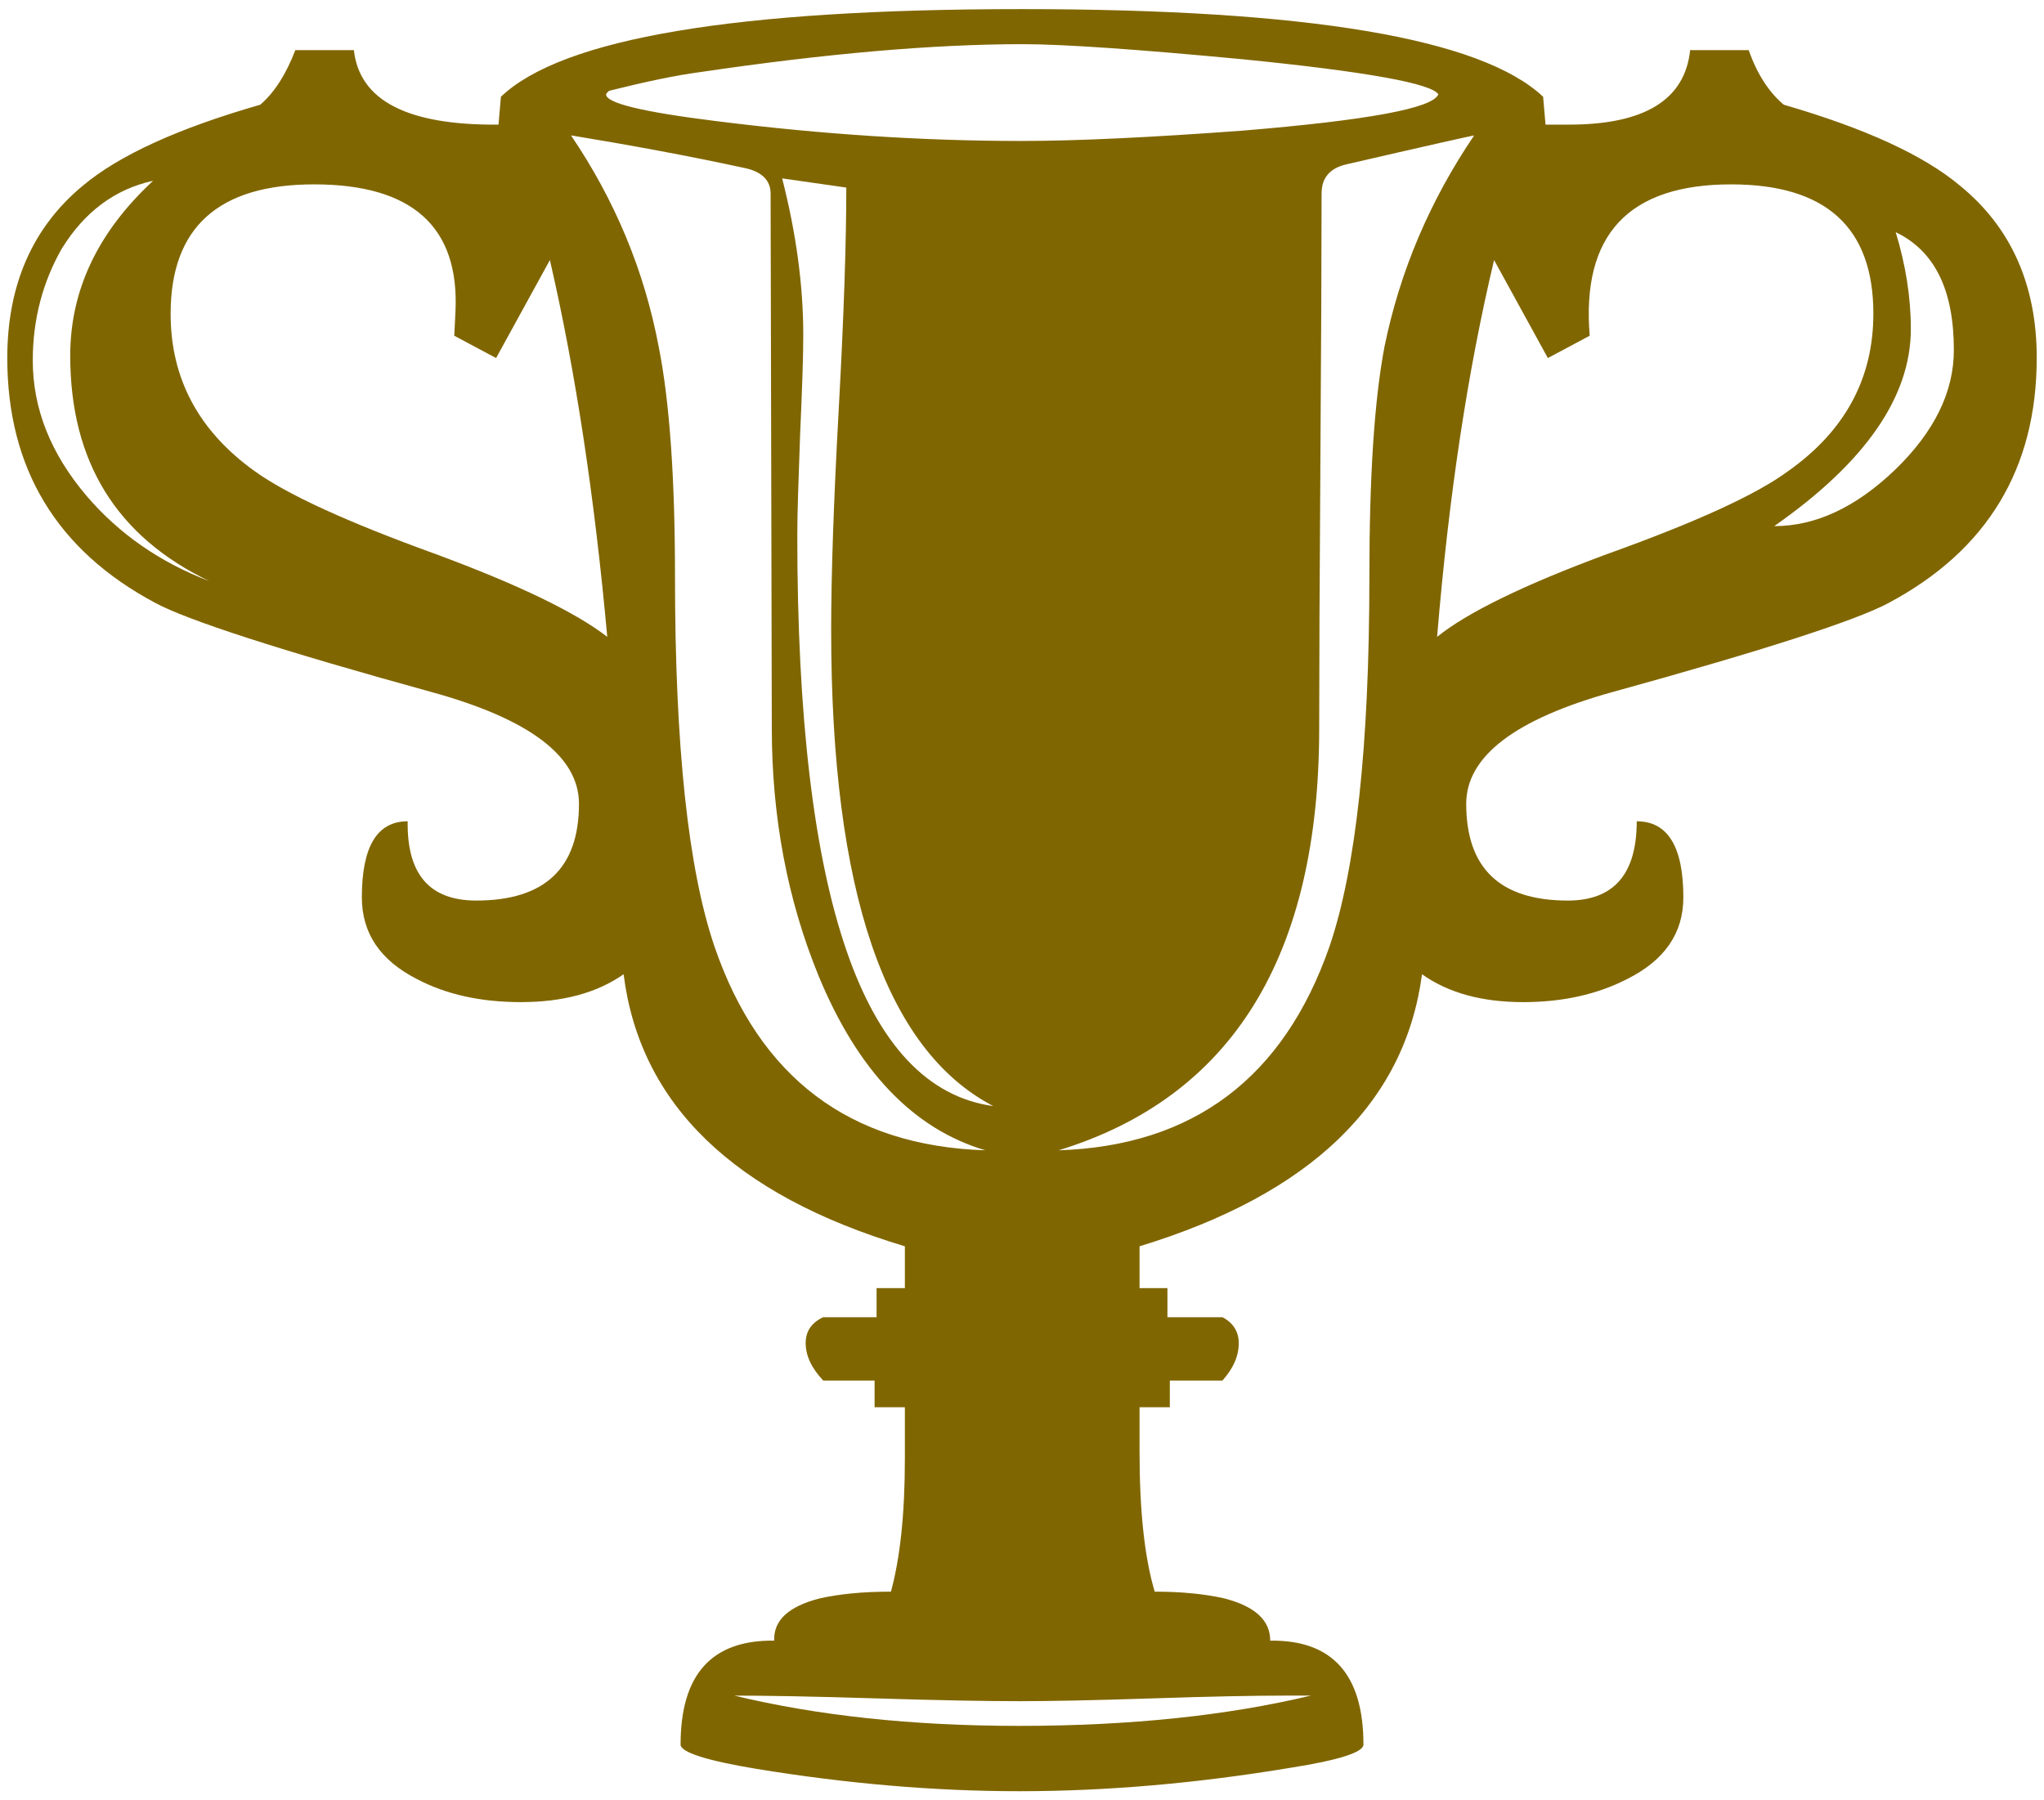 <?xml version="1.0" encoding="UTF-8" standalone="no"?>
<!-- Created with Inkscape (http://www.inkscape.org/) -->

<svg
   xmlns:dc="http://purl.org/dc/elements/1.1/"
   xmlns:cc="http://creativecommons.org/ns#"
   xmlns:rdf="http://www.w3.org/1999/02/22-rdf-syntax-ns#"
   xmlns:svg="http://www.w3.org/2000/svg"
   xmlns="http://www.w3.org/2000/svg"
   version="1.1"
   width="210mm"
   height="185mm"
   viewBox="0 0 210 185"
   id="svg3120"
   xml:space="preserve"
   style="fill-rule:evenodd"><defs
     id="defs3122"><style
       type="text/css"
       id="style3124" /></defs><path
     d="m 209.252,36.792 c 0,11.338 -5.075,19.77 -15.226,25.173 -3.274,1.76 -12.688,4.83 -28.283,9.128 -10.069,2.783 -15.104,6.631 -15.104,11.502 0,6.631 3.479,9.946 10.438,9.946 4.707,0 7.081,-2.701 7.081,-8.146 3.193,0 4.789,2.62 4.789,7.818 0,3.684 -1.924,6.467 -5.771,8.391 -3.111,1.596 -6.672,2.374 -10.683,2.374 -4.216,0 -7.695,-0.941 -10.396,-2.865 -1.76,13.262 -11.461,22.594 -29.02,27.956 l 0,4.298 2.865,0 0,2.988 5.649,0 c 1.105,0.573 1.678,1.474 1.678,2.661 0,1.351 -0.573,2.619 -1.678,3.847 l -5.403,0 0,2.743 -3.111,0 0,4.543 c 0,6.017 0.491,10.806 1.555,14.408 2.784,0 5.198,0.246 7.163,0.696 3.152,0.819 4.707,2.251 4.707,4.339 6.385,-0.082 9.578,3.479 9.578,10.683 0,0.777 -2.497,1.596 -7.45,2.374 -9.578,1.596 -18.91,2.415 -27.915,2.415 -8.718,0 -17.723,-0.778 -26.974,-2.292 -5.198,-0.86 -7.818,-1.719 -7.818,-2.497 0,-7.204 3.193,-10.765 9.619,-10.683 -0.082,-2.087 1.474,-3.52 4.666,-4.339 2.005,-0.45 4.421,-0.696 7.327,-0.696 0.941,-3.438 1.432,-7.982 1.432,-13.671 l 0,-5.28 -3.111,0 0,-2.743 -5.28,0 c -1.228,-1.31 -1.801,-2.579 -1.801,-3.847 0,-1.187 0.573,-2.087 1.801,-2.661 l 5.485,0 0,-2.988 2.906,0 0,-4.298 C 75.366,122.789 65.747,113.457 64.069,100.113 c -2.743,1.924 -6.263,2.865 -10.56,2.865 -4.093,0 -7.654,-0.778 -10.683,-2.374 -3.766,-1.924 -5.649,-4.707 -5.649,-8.391 0,-5.199 1.555,-7.818 4.707,-7.818 -0.082,5.444 2.251,8.146 7.04,8.146 7.04,0 10.56,-3.316 10.56,-9.946 0,-4.871 -5.076,-8.718 -15.226,-11.502 C 28.663,66.795 19.249,63.725 15.974,61.965 5.823,56.562 0.748,48.13 0.748,36.792 c 0,-7.49 2.579,-13.426 7.777,-17.723 3.766,-3.152 9.824,-5.894 18.215,-8.309 1.474,-1.269 2.66,-3.152 3.602,-5.607 l 6.017,0 c 0.573,5.198 5.526,7.736 14.858,7.654 l 0.246,-2.865 c 6.304,-6.017 24.15,-9.005 53.498,-9.005 29.307,0 47.194,2.988 53.579,9.005 l 0.246,2.865 2.415,0 c 7.736,0 11.911,-2.538 12.443,-7.654 l 6.017,0 c 0.86,2.456 2.087,4.338 3.602,5.607 8.309,2.415 14.326,5.157 18.092,8.309 5.28,4.298 7.899,10.233 7.899,17.723 z m -16.782,-4.543 c 0,-8.882 -4.871,-13.303 -14.613,-13.303 -10.56,0 -15.39,5.198 -14.531,15.554 l -4.298,2.292 -5.526,-10.069 c -2.701,11.338 -4.666,24.272 -5.853,38.721 3.029,-2.456 8.841,-5.321 17.478,-8.514 9.127,-3.274 15.308,-6.099 18.582,-8.514 5.854,-4.134 8.759,-9.537 8.759,-16.168 z M 147.773,9.696 C 147.118,8.591 140.447,7.363 127.717,6.094 116.87,5.07 109.298,4.539 105.082,4.539 c -9.292,0 -20.343,0.982 -33.114,2.865 -2.497,0.328 -5.607,0.982 -9.373,1.924 -0.123,0.082 -0.246,0.204 -0.328,0.368 0,0.9 3.725,1.801 11.256,2.742 11.052,1.392 21.489,2.047 31.435,2.047 5.73,0 13.344,-0.368 22.758,-1.065 12.812,-1.064 19.484,-2.292 20.057,-3.724 z m 3.684,4.216 c -0.45,0.082 -4.871,1.065 -13.18,2.988 -1.678,0.409 -2.497,1.392 -2.497,2.988 0,6.099 -0.041,15.226 -0.123,27.465 -0.082,12.238 -0.123,21.366 -0.123,27.465 0,23.413 -8.923,37.903 -26.769,43.387 13.835,-0.45 23.126,-7.449 27.833,-20.957 2.701,-7.941 4.093,-20.589 4.093,-38.026 0,-10.151 0.491,-18.01 1.555,-23.617 1.596,-7.777 4.666,-14.981 9.21,-21.694 z m -49.404,99.75 c -11.092,-5.771 -16.659,-22.062 -16.659,-48.913 0,-5.526 0.246,-13.098 0.778,-22.717 0.532,-9.66 0.777,-17.232 0.777,-22.758 l -6.59,-0.942 c 1.432,5.608 2.169,10.97 2.169,16.086 0,2.292 -0.123,5.731 -0.327,10.315 -0.164,4.543 -0.287,7.982 -0.287,10.274 0,37.288 6.713,56.812 20.138,58.654 z m -0.819,4.543 c -7.449,-2.21 -13.139,-8.227 -17.15,-17.969 -3.193,-7.818 -4.789,-16.291 -4.789,-25.418 L 79.172,19.888 c 0,-1.351 -0.901,-2.251 -2.661,-2.62 -5.649,-1.228 -11.624,-2.333 -17.846,-3.357 4.543,6.713 7.531,13.917 9.005,21.694 1.105,5.526 1.679,13.384 1.679,23.617 0,17.437 1.351,30.084 4.052,38.026 4.625,13.507 13.916,20.507 27.833,20.957 z M 62.39,65.445 C 61.081,50.995 59.116,38.061 56.496,26.723 l -5.526,10.069 -4.298,-2.292 0.123,-2.497 C 47.205,23.285 42.334,18.946 32.265,18.946 c -9.823,0 -14.735,4.421 -14.735,13.303 0,6.631 2.865,12.034 8.636,16.168 3.357,2.415 9.537,5.239 18.583,8.514 8.637,3.193 14.49,6.058 17.641,8.514 z M 21.5,59.714 C 11.963,55.13 7.215,47.434 7.215,36.547 c 0,-6.713 2.824,-12.689 8.513,-17.969 -3.929,0.86 -7.04,3.193 -9.373,6.959 -1.965,3.438 -2.988,7.285 -2.988,11.502 0,4.953 1.842,9.578 5.526,13.917 3.357,3.929 7.572,6.835 12.607,8.759 z m 113.176,114.526 -2.62,0 c -3.029,0 -7.613,0.082 -13.671,0.286 -6.099,0.205 -10.642,0.287 -13.671,0.287 -3.275,0 -8.187,-0.082 -14.695,-0.287 -6.508,-0.204 -11.379,-0.286 -14.571,-0.286 8.473,2.046 18.215,3.111 29.266,3.111 11.42,0 21.407,-1.064 29.962,-3.111 z m 60.087,-150.382 c 1.023,3.357 1.556,6.672 1.556,9.946 0,6.959 -4.666,13.712 -14.04,20.261 4.257,0 8.391,-1.924 12.443,-5.812 4.011,-3.889 6.017,-7.982 6.017,-12.279 0,-6.181 -1.965,-10.192 -5.976,-12.116 z"
     id="path3128"
     style="fill:#806600" /></svg>